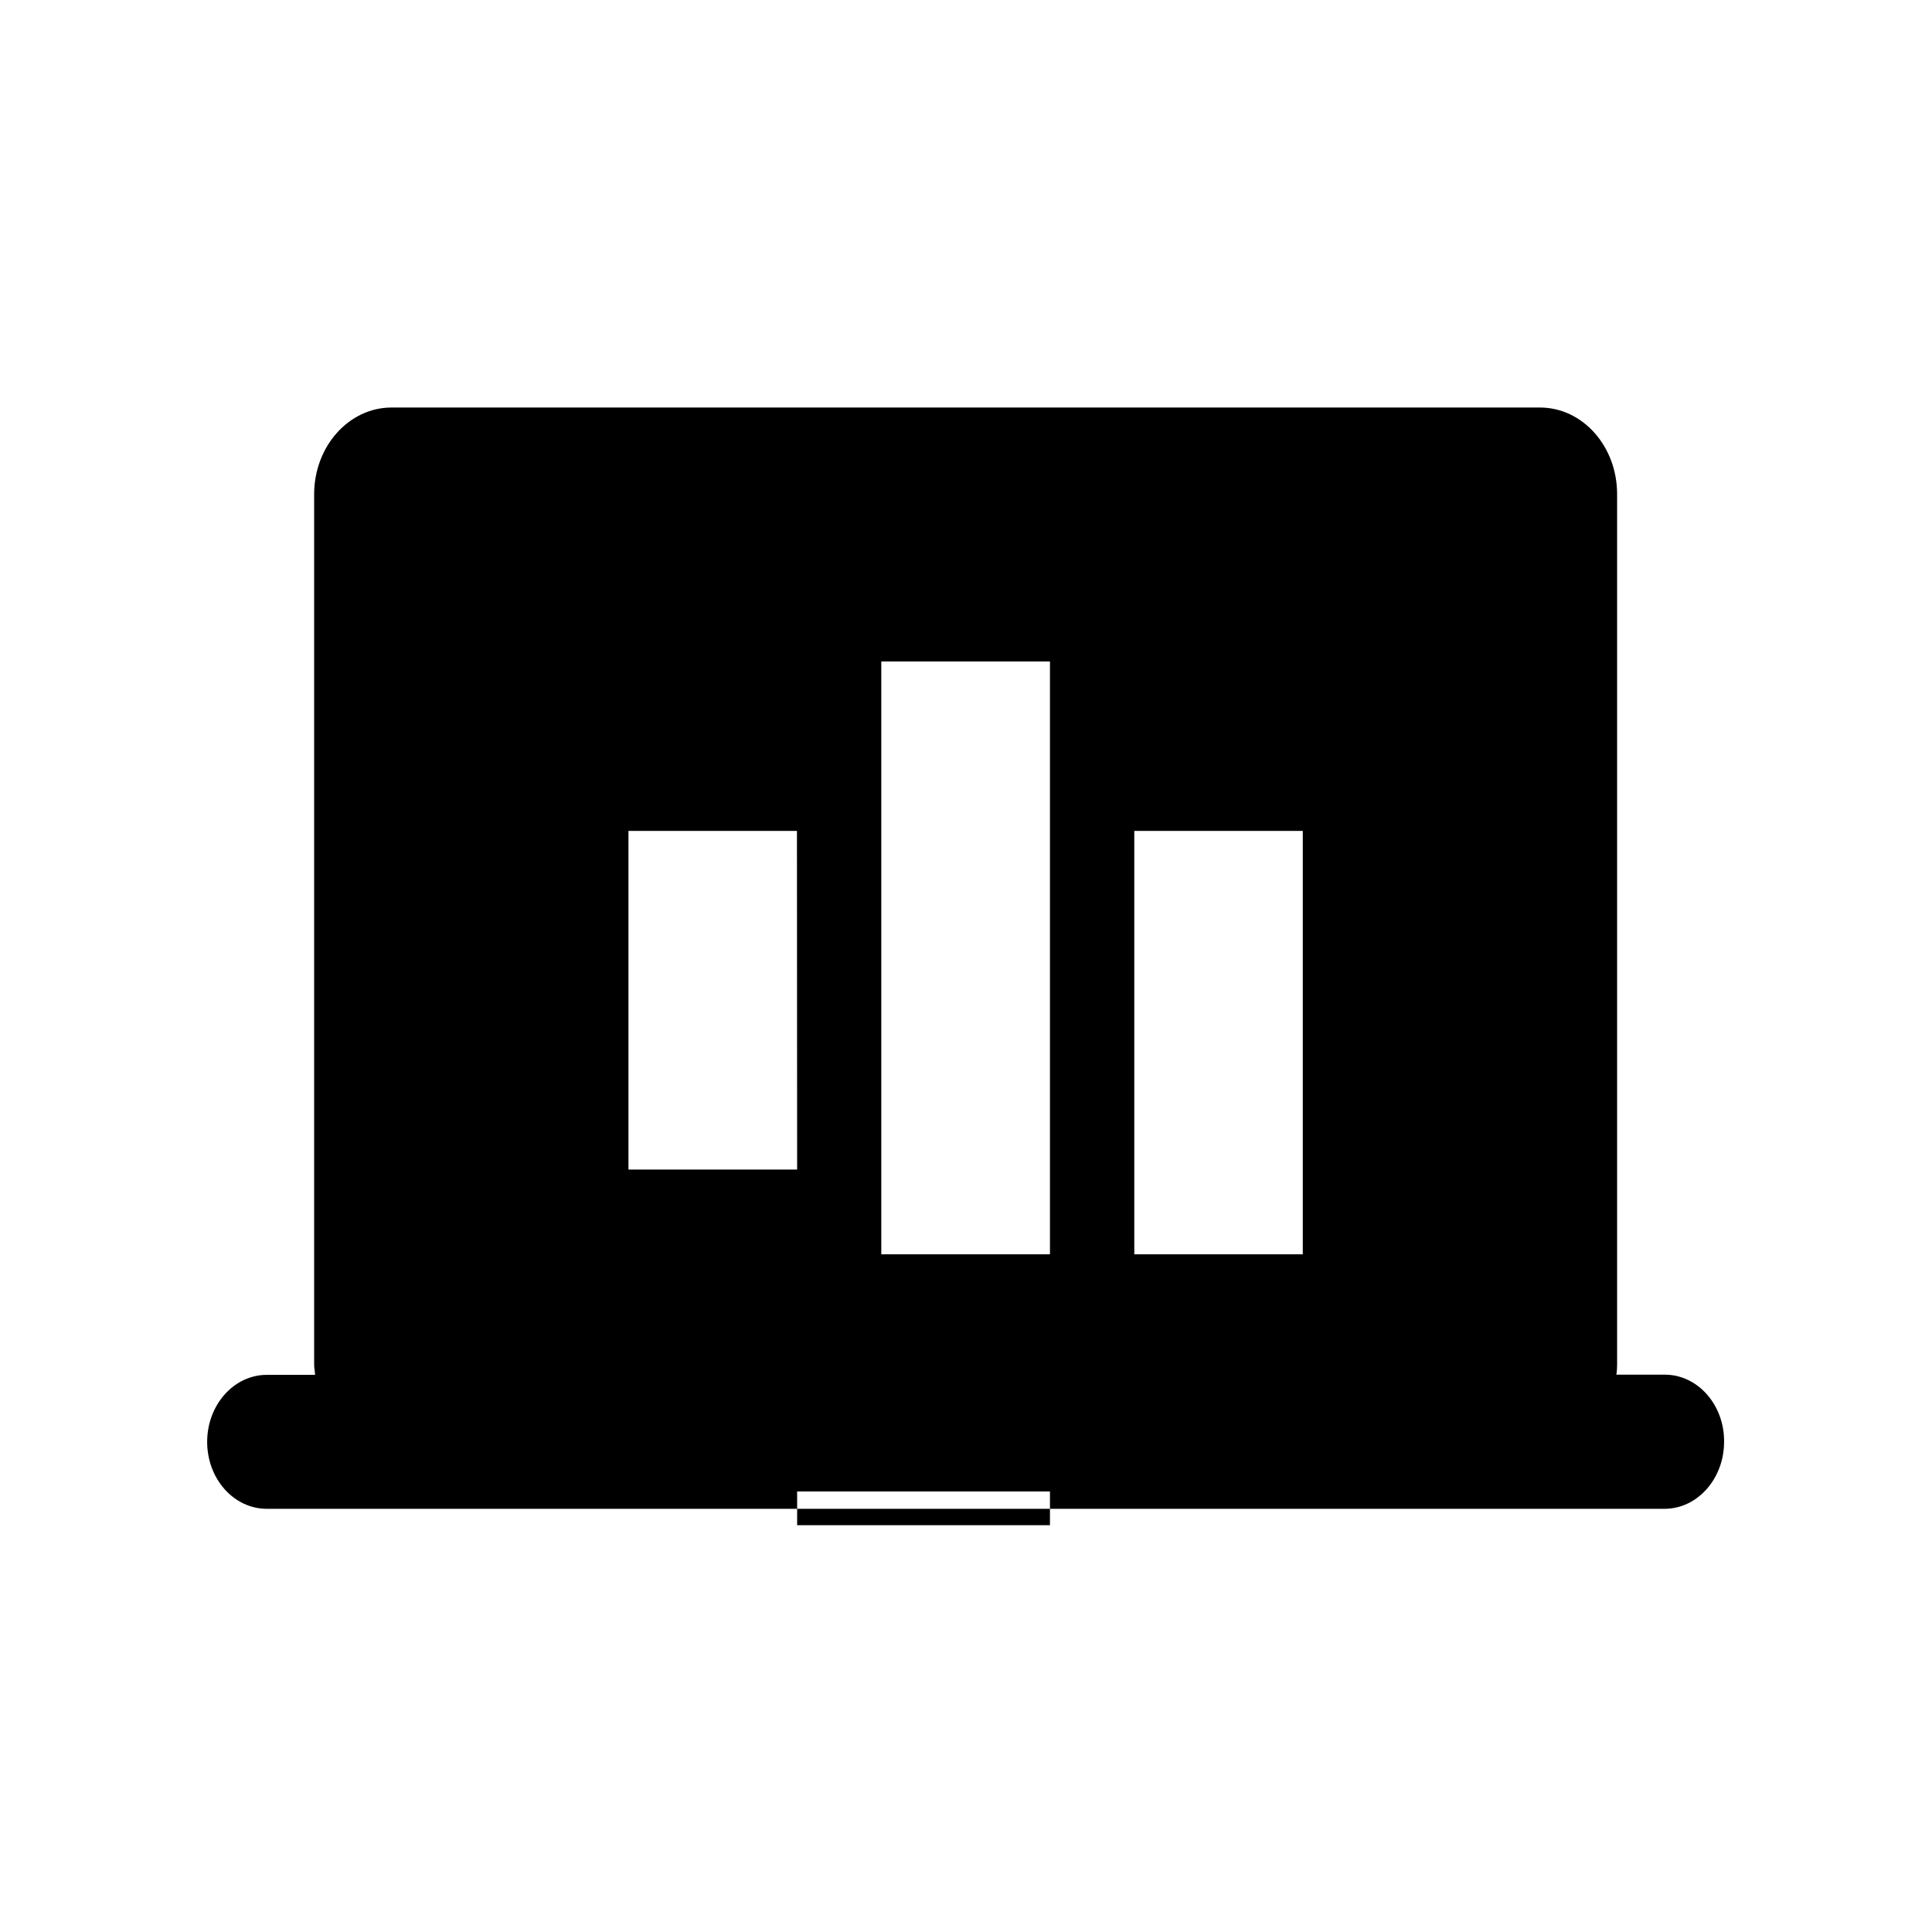 <svg t="1697375610739" class="icon" viewBox="0 0 1024 1024" version="1.1" xmlns="http://www.w3.org/2000/svg" p-id="1369" width="200" height="200"><path d="M882.4 728.6h-25.7c0.3-1.8 0.4-3.7 0.4-5.5V261.9c0-25.3-18.2-45.9-40.9-45.9H207.5c-22.6 0-41 20.6-41 46v461.2c0 1.8 0.4 3.6 0.5 5.5h-25.6c-17.5 0-31.6 16-31.6 35.5 0 19.7 14.2 35.5 31.6 35.5h740.8c17.5 0 31.6-16 31.6-35.5 0.2-19.6-14-35.6-31.4-35.6z m-415.3-378h89.4v314.2h-89.4V350.6z m-44.6 269.3h-89.4V440.4h89.3l0.1 179.5z m134 188.5h-134v-17.9h134v17.9z m134-143.6h-89.3V440.4h89.3v224.4z m0 0" p-id="1370"></path></svg>